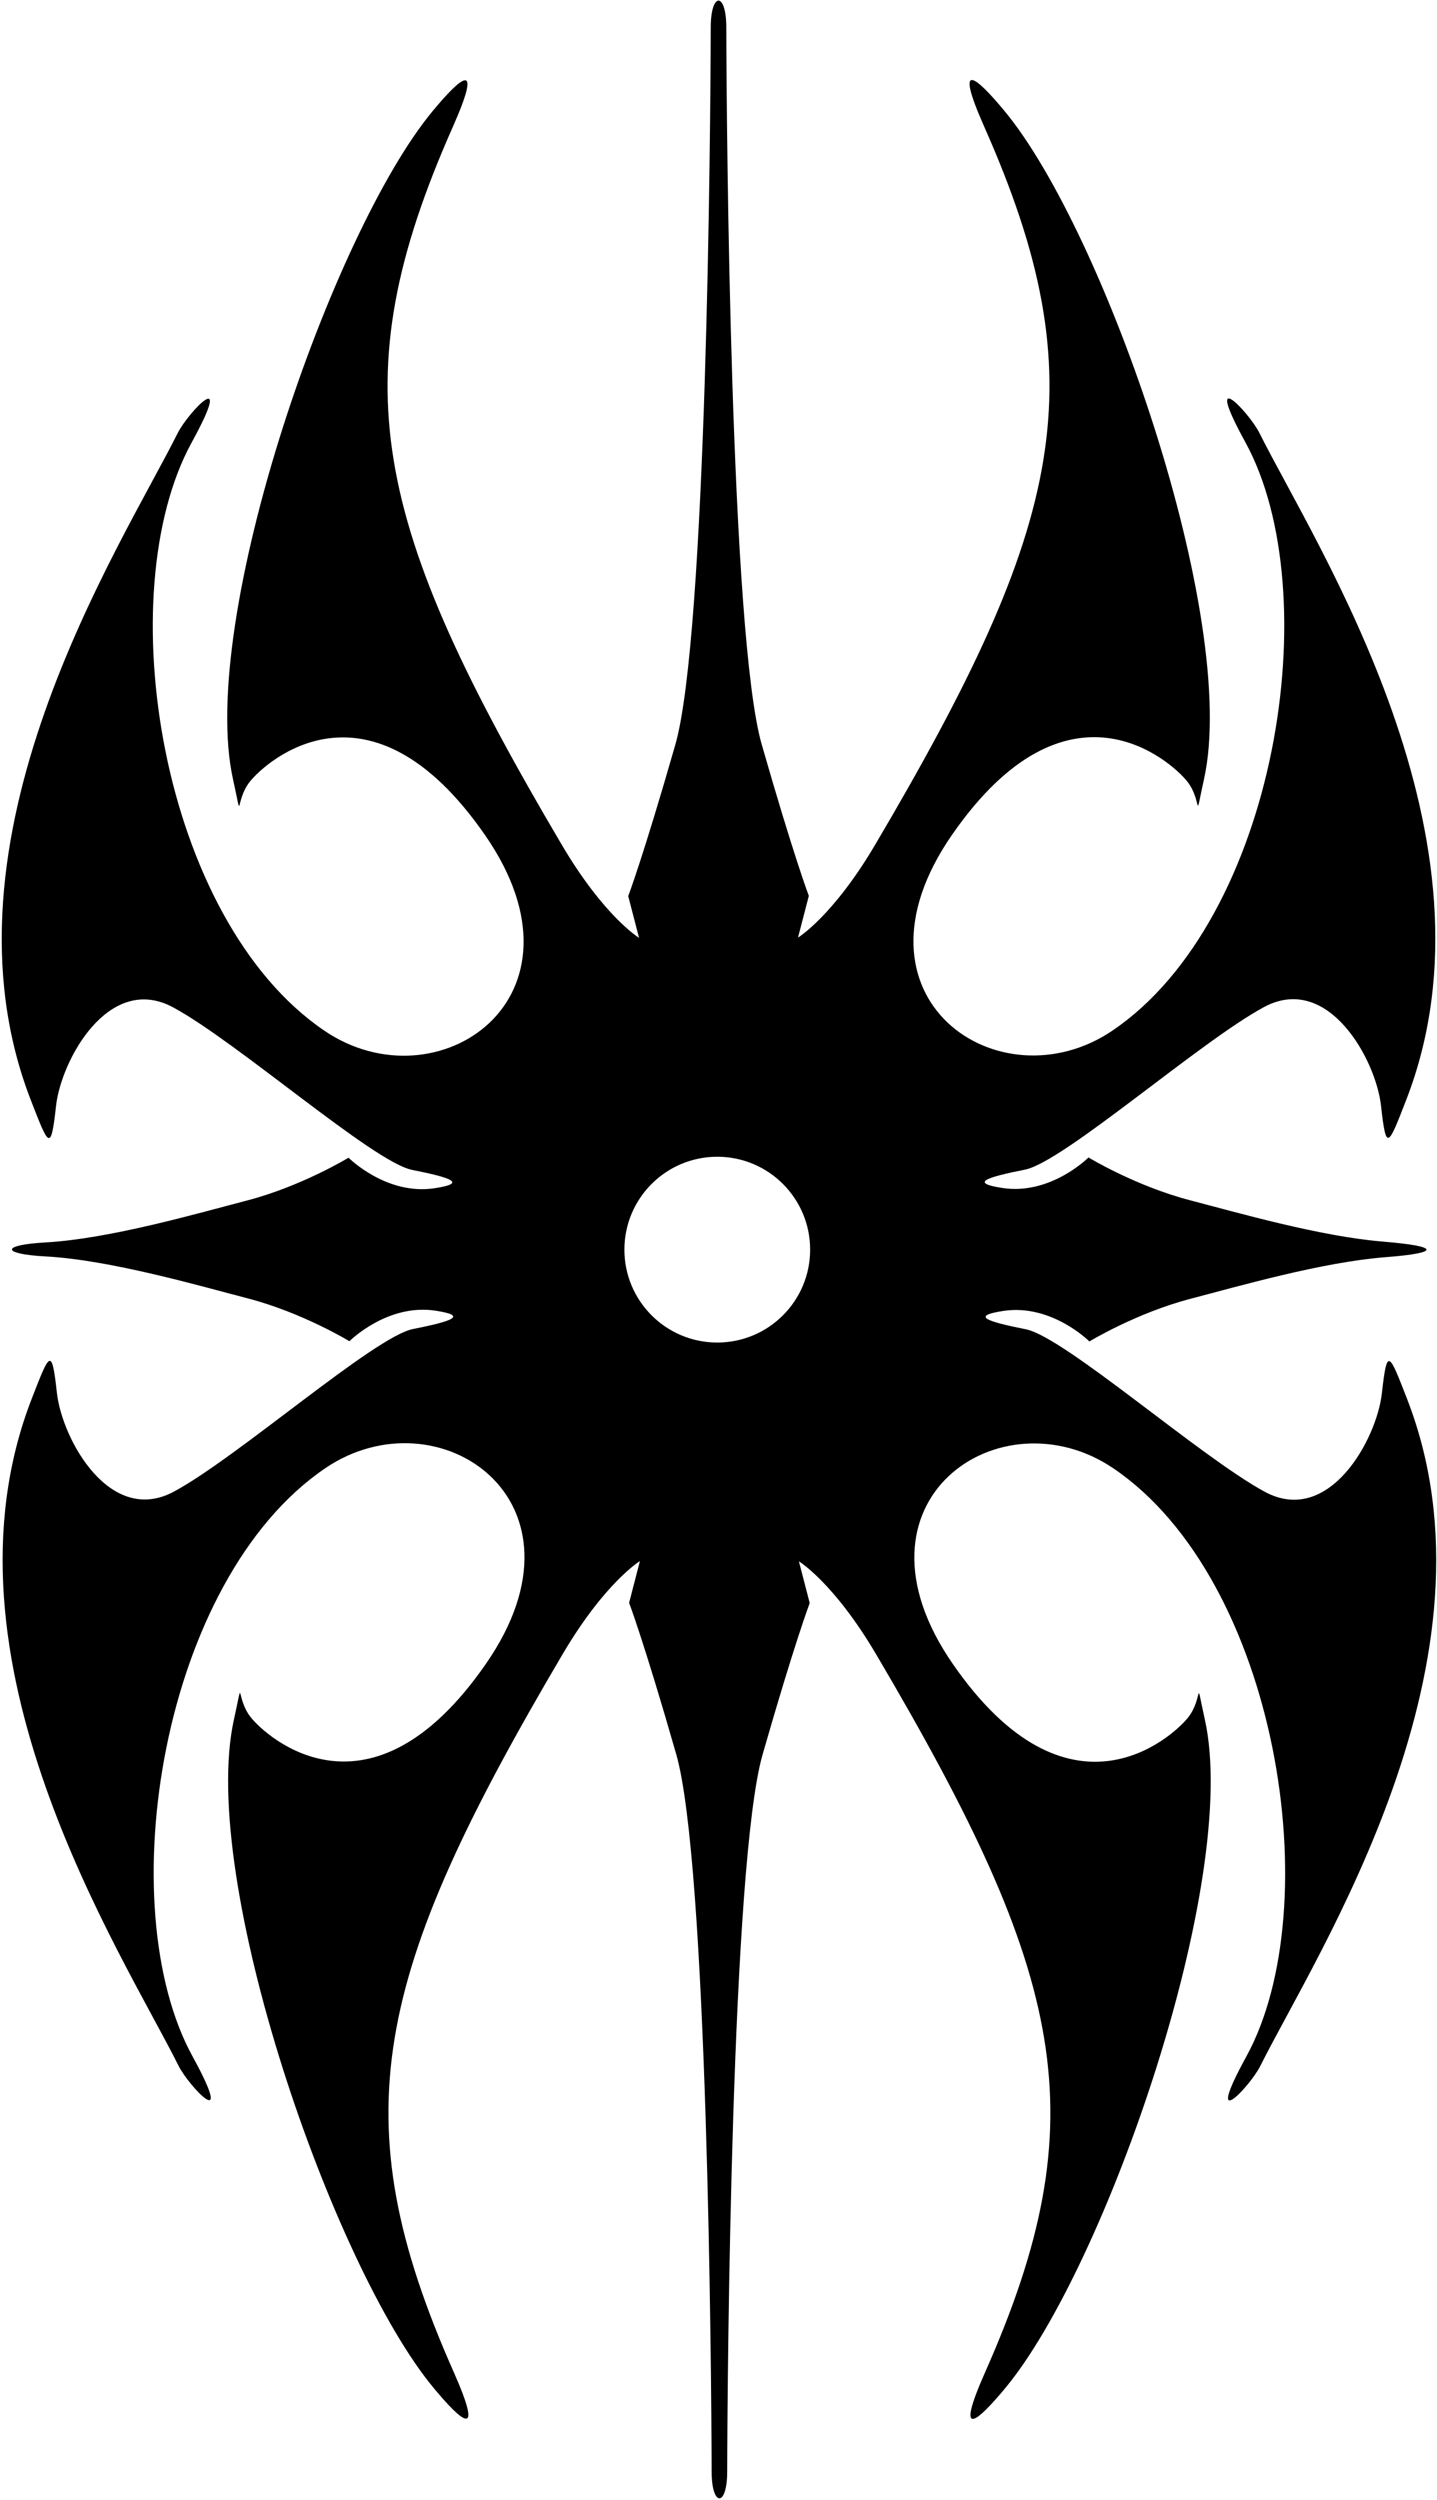 <?xml version="1.0" encoding="UTF-8"?>
<svg xmlns="http://www.w3.org/2000/svg" xmlns:xlink="http://www.w3.org/1999/xlink" width="372pt" height="647pt" viewBox="0 0 372 647" version="1.1">
<g id="surface1">
<path style=" stroke:none;fill-rule:nonzero;fill:rgb(0%,0%,0%);fill-opacity:1;" d="M 364.246 362.012 C 359.578 350.012 359.07 348.539 357.734 360.539 C 356.402 372.539 344.016 395.023 327.414 386.062 C 310.809 377.102 275.578 346.012 265.578 344.012 C 255.578 342.012 251.121 340.578 259.715 339.262 C 272.246 337.348 282.012 347.16 282.012 347.16 C 282.012 347.16 294.184 339.758 308.328 336.078 C 320.5 332.914 342.23 326.621 358.676 325.352 C 373.113 324.234 372.703 322.52 358.059 321.324 C 341.66 319.984 320.176 313.766 308.102 310.629 C 293.953 306.949 281.781 299.543 281.781 299.543 C 281.781 299.543 272.016 309.359 259.484 307.441 C 250.891 306.129 255.348 304.691 265.348 302.691 C 275.348 300.691 310.578 269.602 327.184 260.641 C 343.785 251.684 356.172 274.164 357.508 286.164 C 358.84 298.164 359.348 296.691 364.016 284.691 C 390.277 217.16 340.754 141.5 326.016 112.023 C 323.348 106.691 311.055 93.781 322.391 114.449 C 343.777 153.449 330.527 237.844 288.016 266.691 C 258.879 286.469 217.16 258.355 246.426 216.086 C 276.426 172.75 303.23 197.09 307.301 202.184 C 311.371 207.277 309.016 213.641 311.684 201.641 C 320.887 160.223 286.016 60.023 260.016 28.691 C 252.789 19.984 246.785 14.742 254.82 32.859 C 284.016 98.691 275.73 135.254 226.574 218.578 C 215.605 237.176 206.582 242.641 206.582 242.641 L 209.383 231.844 C 209.383 231.844 205.527 221.742 197.184 192.641 C 189.109 164.488 188.078 33.582 188.02 7.004 C 188 -2.137 184.012 -2.109 183.992 7.004 C 183.938 33.438 182.91 164.527 174.828 192.703 C 166.484 221.805 162.629 231.906 162.629 231.906 L 165.43 242.703 C 165.43 242.703 156.406 237.238 145.438 218.641 C 96.281 135.316 87.996 98.754 117.188 32.922 C 125.223 14.805 119.219 20.047 111.996 28.754 C 85.996 60.09 51.125 160.285 60.328 201.703 C 62.996 213.703 60.641 207.344 64.711 202.246 C 68.781 197.152 95.586 172.812 125.586 216.148 C 154.848 258.418 113.133 286.527 83.996 266.754 C 41.48 237.902 28.234 153.512 49.621 114.512 C 60.957 93.844 48.66 106.754 45.996 112.09 C 31.258 141.562 -18.266 217.223 7.996 284.754 C 12.66 296.754 13.172 298.227 14.504 286.227 C 15.84 274.227 28.227 251.746 44.828 260.703 C 61.43 269.664 96.66 300.754 106.66 302.754 C 116.66 304.754 121.121 306.191 112.527 307.504 C 99.996 309.422 90.227 299.605 90.227 299.605 C 90.227 299.605 78.059 307.012 63.91 310.691 C 51.289 313.973 28.387 320.613 11.758 321.535 C 0.133 322.184 0.254 324.535 11.852 325.16 C 28.488 326.055 51.484 332.723 64.141 336.016 C 78.289 339.691 90.457 347.102 90.457 347.102 C 90.457 347.102 100.227 337.281 112.758 339.199 C 121.352 340.516 116.891 341.949 106.891 343.949 C 96.891 345.949 61.66 377.039 45.059 386 C 28.457 394.961 16.07 372.477 14.734 360.477 C 13.402 348.477 12.891 349.949 8.227 361.949 C -18.035 429.48 31.488 505.141 46.227 534.617 C 48.891 539.949 61.184 552.859 49.852 532.195 C 28.465 493.195 41.711 408.801 84.227 379.949 C 113.363 360.176 155.078 388.285 125.812 430.559 C 95.812 473.891 69.008 449.551 64.941 444.457 C 60.871 439.363 63.227 433 60.559 445 C 51.355 486.418 86.227 586.617 112.227 617.949 C 119.449 626.656 125.453 631.902 117.418 613.781 C 88.227 547.949 96.508 511.387 145.664 428.062 C 156.637 409.465 165.656 404 165.656 404 L 162.859 414.801 C 162.859 414.801 166.715 424.902 175.059 454 C 183.141 482.18 184.164 613.266 184.223 639.699 C 184.242 648.816 188.23 648.844 188.25 639.699 C 188.309 613.125 189.34 482.219 197.414 454.062 C 205.758 424.965 209.613 414.863 209.613 414.863 L 206.812 404.062 C 206.812 404.062 215.836 409.527 226.805 428.125 C 275.961 511.449 284.246 548.012 255.051 613.844 C 247.016 631.965 253.02 626.719 260.246 618.012 C 286.246 586.68 321.117 486.48 311.914 445.062 C 309.246 433.062 311.602 439.426 307.531 444.52 C 303.461 449.613 276.656 473.953 246.656 430.621 C 217.391 388.348 259.105 360.238 288.246 380.012 C 330.758 408.863 344.008 493.258 322.617 532.258 C 311.285 552.922 323.578 540.012 326.246 534.68 C 340.984 505.203 390.508 429.543 364.246 362.012 Z M 185.684 347.441 C 172.406 347.441 161.641 336.68 161.641 323.402 C 161.641 310.121 172.406 299.359 185.684 299.359 C 198.961 299.359 209.723 310.121 209.723 323.402 C 209.723 336.68 198.961 347.441 185.684 347.441 "/>
</g>
</svg>
